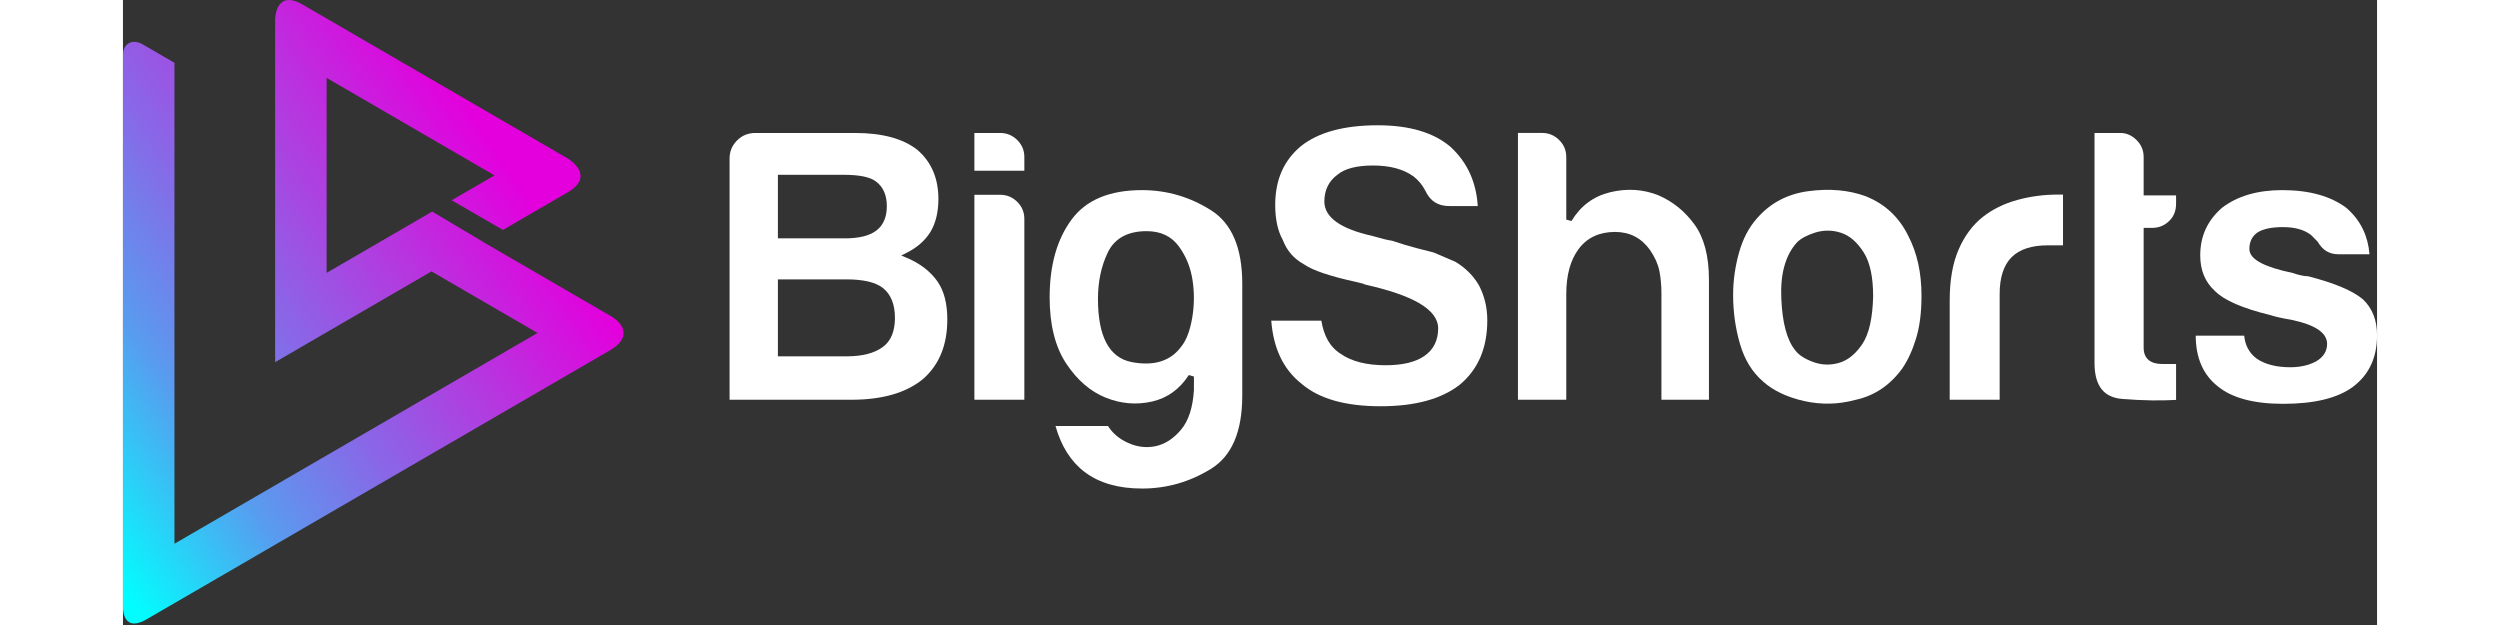 <svg width="200" height="50" viewBox="0 0 220 61" fill="#000000" xmlns="http://www.w3.org/2000/svg">
<rect x="0" y="0" width="220" height="61" fill="#333333" stroke="none"/>
<path fill-rule="evenodd" clip-rule="evenodd" d="M3.771 5.399L5.027 6.128V11.926V20.762V53.069L40.464 32.497L30.113 26.488L18.622 33.159L14.852 35.347V30.99V3.245V1.954V1.952V1.945C14.853 1.767 14.919 -1.064 17.522 0.438L18.621 1.076L42.517 14.948L43.379 15.448L43.381 15.449L43.387 15.453C43.551 15.551 46.114 17.131 43.48 18.728L42.517 19.287L37.087 22.439L32.08 19.548L36.267 17.117L19.878 7.603V26.632L30.181 20.65L35.115 23.583L35.105 23.589L46.713 30.327L47.577 30.829C49.206 31.774 49.362 33.127 47.581 34.155H47.595L46.713 34.666L3.769 59.597L2.291 60.455C0.141 61.695 0.007 59.687 0 59.299V59.238V59.236V57.426V7.567C0 6.817 0 6.12 0 5.392C0 4.206 0.945 3.757 1.939 4.335L3.769 5.398L3.771 5.399Z" fill="url(#paint0_linear_1_501)"/>
<path fill-rule="evenodd" clip-rule="evenodd" d="M85.617 19.011H83.101V39.016H87.975V21.362C87.975 21.038 87.918 20.737 87.803 20.462C87.689 20.187 87.516 19.933 87.286 19.703C87.051 19.471 86.794 19.297 86.517 19.183C86.241 19.068 85.941 19.011 85.617 19.011H85.617ZM85.617 12.978H83.101V16.665H87.975V15.323C87.975 14.999 87.918 14.701 87.804 14.427C87.689 14.154 87.516 13.901 87.284 13.669C87.049 13.438 86.794 13.264 86.517 13.15C86.241 13.035 85.941 12.978 85.617 12.978H85.617Z" fill="white"/>
<path fill-rule="evenodd" clip-rule="evenodd" d="M207.032 32.759H202.303C202.307 33.842 202.486 34.793 202.84 35.612C203.195 36.434 203.729 37.128 204.441 37.693L204.444 37.696C205.83 38.84 207.962 39.413 210.838 39.413C212.365 39.413 213.695 39.274 214.831 38.996C215.954 38.721 216.887 38.311 217.633 37.765C218.423 37.174 219.014 36.459 219.408 35.623C219.802 34.785 220 33.817 220 32.723C220 31.984 219.884 31.32 219.652 30.735C219.423 30.157 219.081 29.651 218.627 29.218C218.129 28.798 217.437 28.399 216.548 28.024C215.657 27.648 214.564 27.294 213.268 26.962C213.167 26.961 213.062 26.954 212.955 26.941C212.841 26.927 212.721 26.906 212.597 26.878C212.48 26.855 212.348 26.822 212.203 26.782C212.063 26.741 211.913 26.695 211.759 26.642C210.402 26.355 209.379 26.033 208.691 25.677C207.922 25.279 207.538 24.819 207.538 24.297C207.538 23.946 207.605 23.634 207.74 23.361C207.877 23.085 208.081 22.855 208.352 22.674L208.364 22.665C208.652 22.495 209.004 22.367 209.421 22.285C209.825 22.205 210.292 22.165 210.824 22.165C211.386 22.165 211.892 22.226 212.344 22.349C212.804 22.475 213.203 22.665 213.539 22.919L213.57 22.947C213.743 23.126 213.954 23.336 214.17 23.552L214.188 23.57L214.23 23.626C214.463 24.026 214.746 24.326 215.078 24.522C215.407 24.717 215.791 24.815 216.23 24.815H219.263C219.191 23.933 218.981 23.128 218.635 22.401C218.253 21.6 217.704 20.891 216.988 20.275C216.219 19.706 215.319 19.277 214.288 18.991C213.245 18.701 212.064 18.556 210.745 18.556C209.533 18.556 208.438 18.701 207.459 18.989C206.489 19.274 205.63 19.701 204.884 20.269C204.168 20.884 203.633 21.579 203.277 22.352C202.921 23.125 202.743 23.983 202.743 24.923C202.743 25.659 202.865 26.318 203.108 26.901C203.35 27.479 203.715 27.988 204.202 28.425L204.212 28.435C204.653 28.874 205.316 29.286 206.202 29.671C207.102 30.061 208.226 30.422 209.576 30.75L209.599 30.757C209.825 30.834 210.107 30.908 210.443 30.983C210.781 31.059 211.182 31.135 211.647 31.215L211.658 31.217C212.775 31.454 213.618 31.755 214.188 32.12C214.813 32.521 215.125 33.003 215.125 33.566C215.125 33.925 215.033 34.249 214.85 34.538C214.671 34.819 214.407 35.062 214.06 35.265L214.052 35.269C213.697 35.462 213.307 35.606 212.884 35.701C212.464 35.796 212.011 35.843 211.529 35.843C210.864 35.843 210.264 35.776 209.726 35.642C209.182 35.506 208.702 35.301 208.286 35.026L208.279 35.02C207.881 34.736 207.575 34.38 207.362 33.953C207.188 33.602 207.076 33.203 207.031 32.758L207.032 32.759Z" fill="white"/>
<path fill-rule="evenodd" clip-rule="evenodd" d="M198.005 39.077C198.823 39.088 199.617 39.073 200.385 39.032V35.526H199.036C198.455 35.526 198.011 35.396 197.702 35.134C197.381 34.861 197.22 34.464 197.22 33.941V22.243H198.033C198.36 22.243 198.663 22.188 198.938 22.078C199.213 21.969 199.466 21.803 199.697 21.581C199.926 21.364 200.098 21.115 200.211 20.836C200.326 20.553 200.384 20.236 200.384 19.885V19.07H197.22V15.329C197.22 15.002 197.162 14.702 197.048 14.428C196.934 14.154 196.76 13.901 196.528 13.669C196.292 13.435 196.041 13.261 195.778 13.147C195.517 13.034 195.238 12.978 194.941 12.978H192.425V35.425C192.425 36.546 192.655 37.399 193.112 37.98C193.56 38.548 194.241 38.868 195.153 38.938C196.149 39.017 197.099 39.064 198.005 39.077Z" fill="white"/>
<path fill-rule="evenodd" clip-rule="evenodd" d="M178.291 29.314V39.017H183.166V28.701C183.166 27.901 183.261 27.204 183.451 26.609C183.644 26.001 183.937 25.501 184.327 25.108C184.717 24.717 185.211 24.424 185.807 24.23C186.389 24.041 187.068 23.945 187.843 23.945H189.35V18.992H188.845C188.156 18.992 187.482 19.036 186.823 19.124C186.161 19.211 185.506 19.344 184.862 19.523C184.224 19.699 183.624 19.926 183.066 20.202C182.511 20.476 181.994 20.801 181.517 21.175C181.017 21.573 180.572 22.036 180.182 22.563C179.787 23.095 179.446 23.694 179.159 24.359C178.872 25.021 178.655 25.764 178.51 26.587C178.365 27.415 178.292 28.324 178.292 29.315L178.291 29.314Z" fill="white"/>
<path fill-rule="evenodd" clip-rule="evenodd" d="M158.734 35.66C159.105 36.26 159.55 36.783 160.07 37.23L160.075 37.235C160.568 37.678 161.15 38.059 161.818 38.378C162.49 38.698 163.247 38.954 164.087 39.143C164.929 39.33 165.767 39.413 166.6 39.394C167.431 39.375 168.261 39.252 169.092 39.027L169.106 39.024C170.027 38.823 170.866 38.468 171.624 37.96C172.381 37.452 173.058 36.788 173.655 35.971C173.928 35.574 174.178 35.128 174.403 34.638C174.631 34.145 174.833 33.607 175.009 33.027C175.186 32.45 175.319 31.816 175.406 31.125C175.494 30.435 175.538 29.679 175.538 28.86C175.538 27.742 175.431 26.697 175.217 25.726C175.004 24.761 174.684 23.864 174.256 23.038L174.253 23.033C173.802 22.109 173.228 21.323 172.532 20.675C171.837 20.029 171.016 19.517 170.072 19.145C169.248 18.845 168.371 18.654 167.443 18.573C166.507 18.492 165.521 18.521 164.486 18.659C163.464 18.797 162.535 19.087 161.7 19.53C160.867 19.971 160.126 20.566 159.48 21.311L159.478 21.313C159.081 21.761 158.735 22.265 158.443 22.823C158.149 23.384 157.909 24.003 157.723 24.679C157.342 26.045 157.153 27.412 157.153 28.781C157.153 29.622 157.21 30.444 157.323 31.246C157.436 32.05 157.607 32.838 157.834 33.609C158.061 34.374 158.361 35.058 158.734 35.661L158.734 35.66ZM162.153 25.977C162.408 25.052 162.822 24.276 163.39 23.652L163.401 23.641C163.601 23.444 163.855 23.266 164.163 23.105C164.462 22.948 164.812 22.808 165.212 22.684L165.215 22.683C165.626 22.561 166.041 22.503 166.457 22.51C166.872 22.516 167.287 22.589 167.698 22.726C168.12 22.866 168.515 23.097 168.881 23.416C169.24 23.73 169.575 24.131 169.885 24.617C170.201 25.106 170.435 25.715 170.59 26.443C170.743 27.159 170.819 27.99 170.819 28.937L170.818 28.944C170.791 29.99 170.692 30.895 170.521 31.658C170.346 32.44 170.095 33.076 169.771 33.565C169.448 34.05 169.097 34.448 168.719 34.756C168.337 35.07 167.926 35.29 167.49 35.416C166.635 35.663 165.793 35.635 164.967 35.331C164.564 35.183 164.218 35.017 163.93 34.833C163.633 34.643 163.397 34.433 163.223 34.2C162.815 33.705 162.495 33.03 162.267 32.176C162.044 31.341 161.906 30.33 161.856 29.14C161.802 27.942 161.901 26.886 162.152 25.976L162.153 25.977Z" fill="white"/>
<path fill-rule="evenodd" clip-rule="evenodd" d="M147.549 23.074C148.117 23.365 148.607 23.798 149.022 24.373L149.025 24.378C149.265 24.725 149.463 25.07 149.618 25.412C149.773 25.758 149.887 26.105 149.958 26.449L149.959 26.451C150.023 26.777 150.072 27.127 150.105 27.498C150.138 27.866 150.155 28.242 150.155 28.626V39.014H154.793V27.308C154.793 26.146 154.674 25.114 154.436 24.211C154.199 23.317 153.846 22.547 153.376 21.902C152.904 21.255 152.374 20.694 151.787 20.221C151.201 19.748 150.558 19.361 149.86 19.061C149.113 18.762 148.348 18.589 147.566 18.54C146.781 18.49 145.977 18.565 145.154 18.762C144.337 18.962 143.614 19.294 142.986 19.761C142.359 20.228 141.821 20.832 141.375 21.573L140.868 21.433V15.334C140.868 15.007 140.811 14.705 140.697 14.43C140.582 14.154 140.408 13.899 140.177 13.668C139.942 13.436 139.687 13.262 139.412 13.148C139.137 13.033 138.837 12.976 138.51 12.976H136.152V39.014H140.868V28.705C140.868 27.781 140.969 26.952 141.169 26.218C141.372 25.474 141.678 24.831 142.084 24.289C142.498 23.738 143.004 23.324 143.599 23.048C144.192 22.774 144.87 22.637 145.631 22.637C146.342 22.637 146.982 22.782 147.551 23.073L147.549 23.074Z" fill="white"/>
<path fill-rule="evenodd" clip-rule="evenodd" d="M116.965 31.295H112.076C112.175 32.611 112.458 33.775 112.925 34.782C113.422 35.85 114.129 36.746 115.047 37.467L115.055 37.475C115.902 38.197 116.963 38.739 118.238 39.102C119.525 39.468 121.032 39.65 122.758 39.65C124.438 39.65 125.922 39.474 127.21 39.121C128.489 38.771 129.579 38.246 130.476 37.546C131.368 36.801 132.038 35.909 132.485 34.868C132.935 33.821 133.16 32.621 133.16 31.266C133.16 30.642 133.092 30.044 132.955 29.475C132.819 28.906 132.614 28.36 132.342 27.84C132.074 27.378 131.748 26.956 131.367 26.575C130.984 26.192 130.546 25.852 130.054 25.554L127.925 24.642C127.621 24.568 127.223 24.465 126.745 24.342L126.291 24.224C125.943 24.137 125.563 24.03 125.15 23.906C124.766 23.79 124.337 23.653 123.864 23.496C123.652 23.467 123.388 23.413 123.074 23.336C122.748 23.257 122.366 23.152 121.926 23.023C118.814 22.326 117.257 21.202 117.257 19.669C117.257 19.115 117.363 18.619 117.575 18.183C117.788 17.743 118.107 17.367 118.529 17.057C118.892 16.753 119.367 16.526 119.953 16.375C120.531 16.227 121.219 16.153 122.012 16.153C122.832 16.153 123.569 16.24 124.224 16.415C124.888 16.592 125.465 16.858 125.957 17.214L125.965 17.22C126.21 17.412 126.43 17.628 126.624 17.865C126.819 18.102 126.985 18.359 127.122 18.632L127.124 18.637C127.359 19.134 127.667 19.504 128.047 19.746C128.426 19.988 128.888 20.109 129.429 20.109H132.229C132.157 18.966 131.912 17.928 131.497 16.994C131.051 15.988 130.404 15.098 129.559 14.322C128.738 13.627 127.742 13.105 126.57 12.757C125.386 12.404 124.02 12.228 122.473 12.228C120.823 12.228 119.371 12.398 118.119 12.739C116.879 13.075 115.835 13.58 114.988 14.252C114.147 14.945 113.516 15.768 113.095 16.72C112.673 17.677 112.461 18.768 112.461 19.993C112.461 20.696 112.523 21.335 112.647 21.908C112.77 22.475 112.954 22.978 113.197 23.414L113.213 23.45C113.409 23.961 113.678 24.413 114.019 24.804C114.357 25.191 114.768 25.52 115.253 25.787L115.278 25.803C115.695 26.095 116.331 26.386 117.184 26.674C118.045 26.965 119.126 27.252 120.428 27.533L121.058 27.694L121.107 27.713L121.231 27.772C123.562 28.294 125.315 28.895 126.491 29.576C127.74 30.298 128.364 31.123 128.364 32.052C128.364 32.635 128.251 33.152 128.027 33.603C127.802 34.056 127.463 34.438 127.013 34.748C126.571 35.051 126.031 35.279 125.394 35.428C124.767 35.574 124.044 35.648 123.226 35.648C122.3 35.648 121.471 35.554 120.741 35.368C120.004 35.179 119.366 34.896 118.825 34.517C118.299 34.182 117.876 33.722 117.558 33.136C117.277 32.619 117.079 32.006 116.965 31.297L116.965 31.295Z" fill="white"/>
<path fill-rule="evenodd" clip-rule="evenodd" d="M104.528 36.752L104.527 38.081C104.473 38.927 104.343 39.669 104.137 40.308C103.927 40.959 103.636 41.505 103.264 41.944C102.902 42.376 102.515 42.724 102.106 42.992C101.692 43.261 101.256 43.446 100.799 43.545C100.342 43.64 99.888 43.661 99.434 43.607C98.982 43.553 98.53 43.423 98.077 43.216C97.627 43.011 97.234 42.76 96.898 42.465C96.6 42.204 96.349 41.909 96.144 41.58H91.016C91.579 43.563 92.531 45.061 93.872 46.073C95.291 47.145 97.156 47.681 99.463 47.681C100.673 47.681 101.839 47.52 102.961 47.198C104.086 46.876 105.167 46.393 106.204 45.751C107.212 45.125 107.969 44.224 108.475 43.046C108.988 41.852 109.245 40.371 109.245 38.604V27.712C109.245 25.945 108.989 24.461 108.475 23.26C107.969 22.076 107.211 21.163 106.201 20.525C105.164 19.869 104.084 19.376 102.961 19.048C101.84 18.721 100.672 18.556 99.456 18.556C97.867 18.556 96.5 18.797 95.353 19.278C94.218 19.755 93.298 20.469 92.593 21.419C91.878 22.384 91.342 23.498 90.984 24.76C90.625 26.028 90.445 27.449 90.445 29.024C90.445 30.367 90.581 31.579 90.853 32.657C91.122 33.728 91.525 34.67 92.061 35.481C92.605 36.298 93.198 36.983 93.844 37.539C94.484 38.09 95.178 38.515 95.924 38.813C96.667 39.112 97.416 39.292 98.168 39.354C98.924 39.417 99.683 39.362 100.444 39.19C101.193 39.017 101.866 38.715 102.461 38.286C103.058 37.856 103.581 37.294 104.028 36.604L104.528 36.752V36.752ZM95.965 33.438C95.43 32.413 95.161 30.989 95.161 29.169C95.161 28.328 95.241 27.53 95.4 26.775C95.559 26.02 95.799 25.31 96.117 24.648C96.448 23.953 96.938 23.429 97.583 23.078C98.217 22.734 98.995 22.561 99.916 22.561C100.599 22.561 101.204 22.685 101.73 22.934C102.261 23.186 102.708 23.563 103.071 24.064C103.42 24.547 103.704 25.062 103.925 25.611C104.145 26.16 104.301 26.738 104.393 27.349C104.486 27.955 104.53 28.564 104.524 29.175C104.519 29.792 104.463 30.41 104.359 31.027C104.25 31.651 104.108 32.194 103.935 32.655C103.756 33.127 103.542 33.517 103.293 33.824C102.771 34.535 102.102 35.018 101.291 35.272C100.488 35.522 99.549 35.547 98.475 35.343C97.358 35.136 96.521 34.5 95.965 33.437L95.965 33.438Z" fill="white"/>
<path fill-rule="evenodd" clip-rule="evenodd" d="M59.207 15.488V39.016H71.072C72.594 39.016 73.941 38.847 75.111 38.508C76.272 38.172 77.263 37.668 78.086 36.995C78.874 36.303 79.466 35.475 79.861 34.513C80.259 33.542 80.458 32.431 80.458 31.179C80.458 30.399 80.377 29.7 80.216 29.081C80.056 28.469 79.817 27.933 79.5 27.473C79.15 26.977 78.726 26.538 78.23 26.156C77.73 25.77 77.155 25.44 76.504 25.166L75.961 24.937L76.489 24.673C76.984 24.426 77.425 24.135 77.81 23.801C78.188 23.472 78.512 23.103 78.778 22.692C79.047 22.251 79.249 21.76 79.384 21.219C79.519 20.675 79.588 20.078 79.588 19.431C79.588 18.413 79.415 17.502 79.07 16.7C78.728 15.904 78.215 15.211 77.529 14.621C76.135 13.526 74.107 12.978 71.44 12.978H61.715C61.364 12.978 61.04 13.039 60.745 13.16C60.452 13.281 60.181 13.464 59.936 13.709C59.691 13.954 59.508 14.225 59.387 14.518C59.266 14.812 59.205 15.136 59.205 15.488H59.207ZM70.677 34.775H63.923V27.267H70.598C71.413 27.267 72.116 27.334 72.704 27.468C73.309 27.605 73.795 27.815 74.159 28.097L74.161 28.099C74.559 28.412 74.858 28.819 75.056 29.316C75.25 29.8 75.347 30.37 75.347 31.021C75.347 31.675 75.249 32.238 75.055 32.711C74.855 33.199 74.553 33.587 74.152 33.874C73.739 34.176 73.239 34.403 72.652 34.553C72.074 34.701 71.415 34.776 70.676 34.776L70.677 34.775ZM70.433 23.263H63.923V17.061H70.353C71.114 17.061 71.755 17.114 72.277 17.221C72.818 17.333 73.234 17.505 73.525 17.737C73.869 18 74.129 18.334 74.301 18.739C74.47 19.135 74.555 19.595 74.555 20.123C74.555 20.649 74.47 21.112 74.301 21.508C74.129 21.914 73.869 22.248 73.523 22.509C73.183 22.766 72.75 22.957 72.226 23.082C71.717 23.203 71.119 23.264 70.432 23.264L70.433 23.263Z" fill="white"/>
<defs>
<linearGradient id="paint0_linear_1_501" x1="0.001" y1="57.428" x2="44.712" y2="26.621" gradientUnits="userSpaceOnUse">
<stop stop-color="#03FCFE"/>
<stop offset="0.278" stop-color="#599BEF"/>
<stop offset="0.502" stop-color="#8868E7"/>
<stop offset="0.729" stop-color="#B33ADF"/>
<stop offset="1" stop-color="#E300DD"/>
</linearGradient>
</defs>
</svg>
